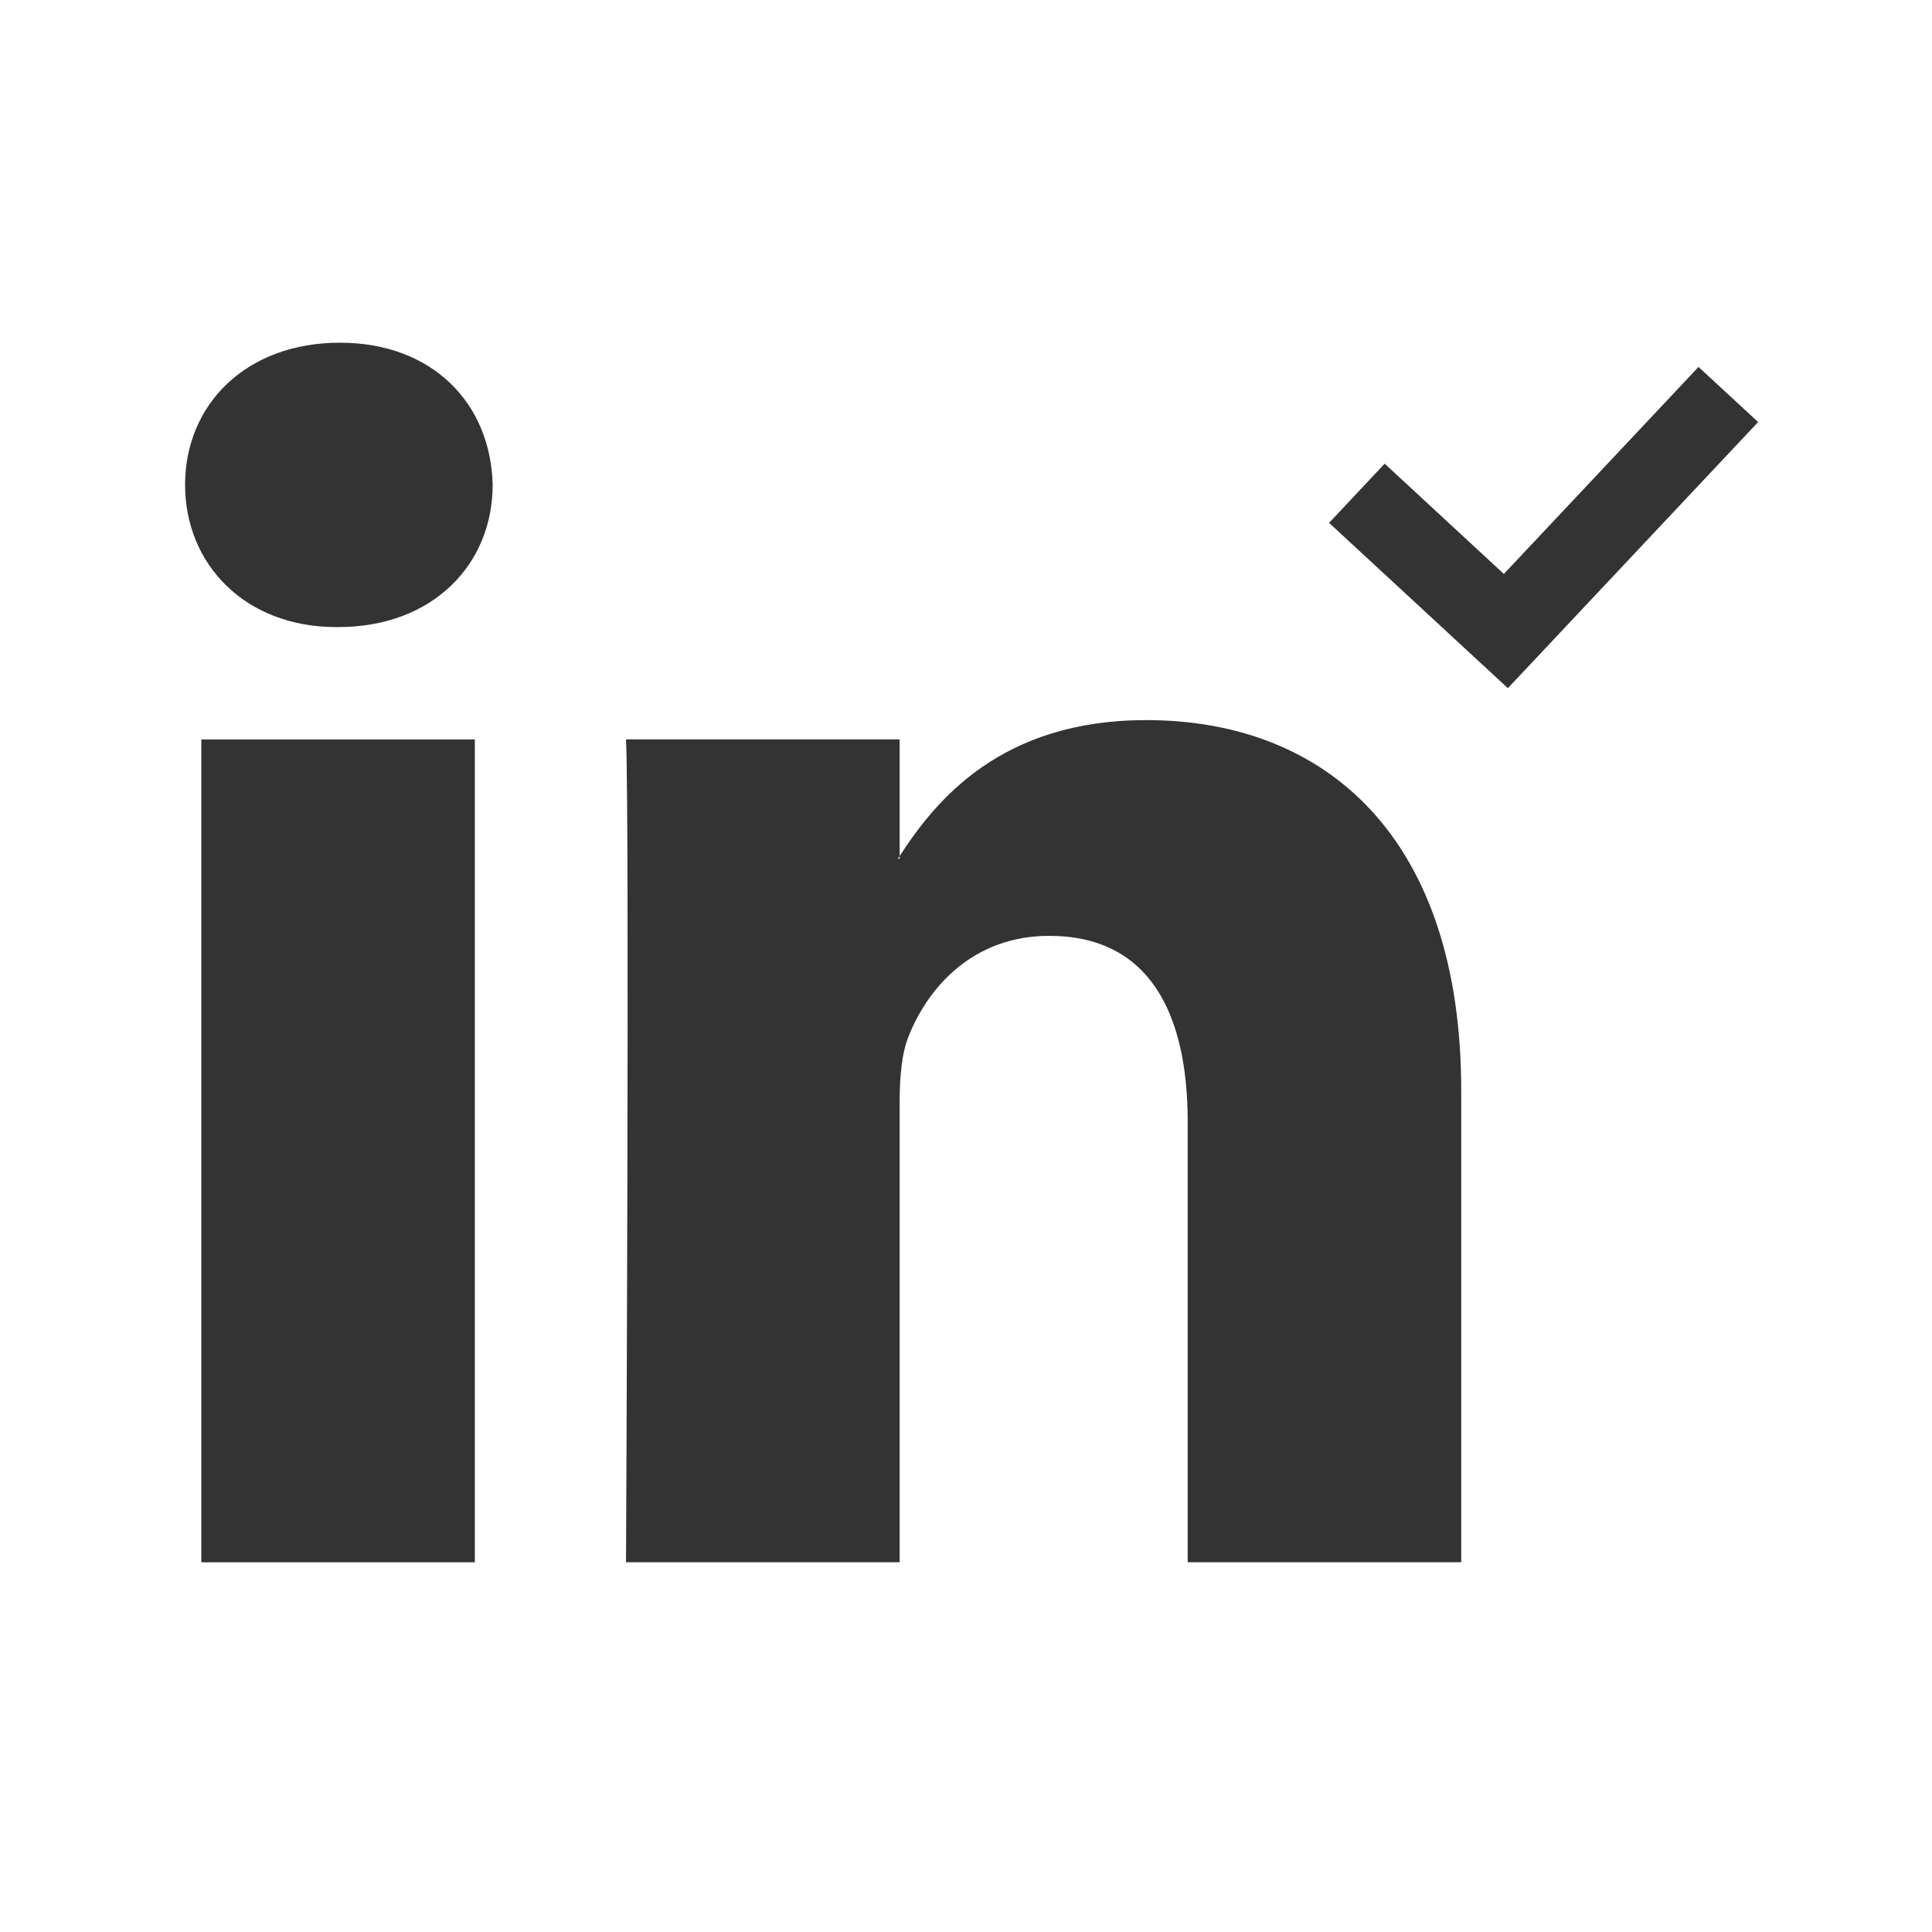 <svg id="Layer_1" data-name="Layer 1" xmlns="http://www.w3.org/2000/svg" viewBox="0 0 400 400"><defs><style>.cls-1{fill:#333;}</style></defs><title>icon</title><g id="Layer_20172" data-name="Layer%20172"><path class="cls-1" d="M302.53,225.76v97.68H245.9V232.29c0-22.9-8.19-38.53-28.69-38.53-15.66,0-25,10.53-29.07,20.73-1.49,3.64-1.88,8.7-1.88,13.81v95.15H129.61s0.75-154.39,0-170.37h56.65v24.16c-0.11.18-.26,0.38-0.38,0.55h0.38v-0.55c7.52-11.61,21-28.15,51.05-28.15,37.29,0,65.22,24.35,65.22,76.68h0ZM70.38,70.95c-19.39,0-32.06,12.73-32.06,29.44,0,16.33,12.31,29.44,31.31,29.44H70c19.74,0,32-13.1,32-29.44-0.38-16.72-12.29-29.44-31.67-29.44h0ZM41.68,323.46H98.31V153.09H41.68V323.46Z"/></g><polygon class="cls-1" points="275.17 108.25 286.68 96 311.36 118.83 351.66 75.97 364 87.38 312.19 142.48 275.17 108.25"/></svg>